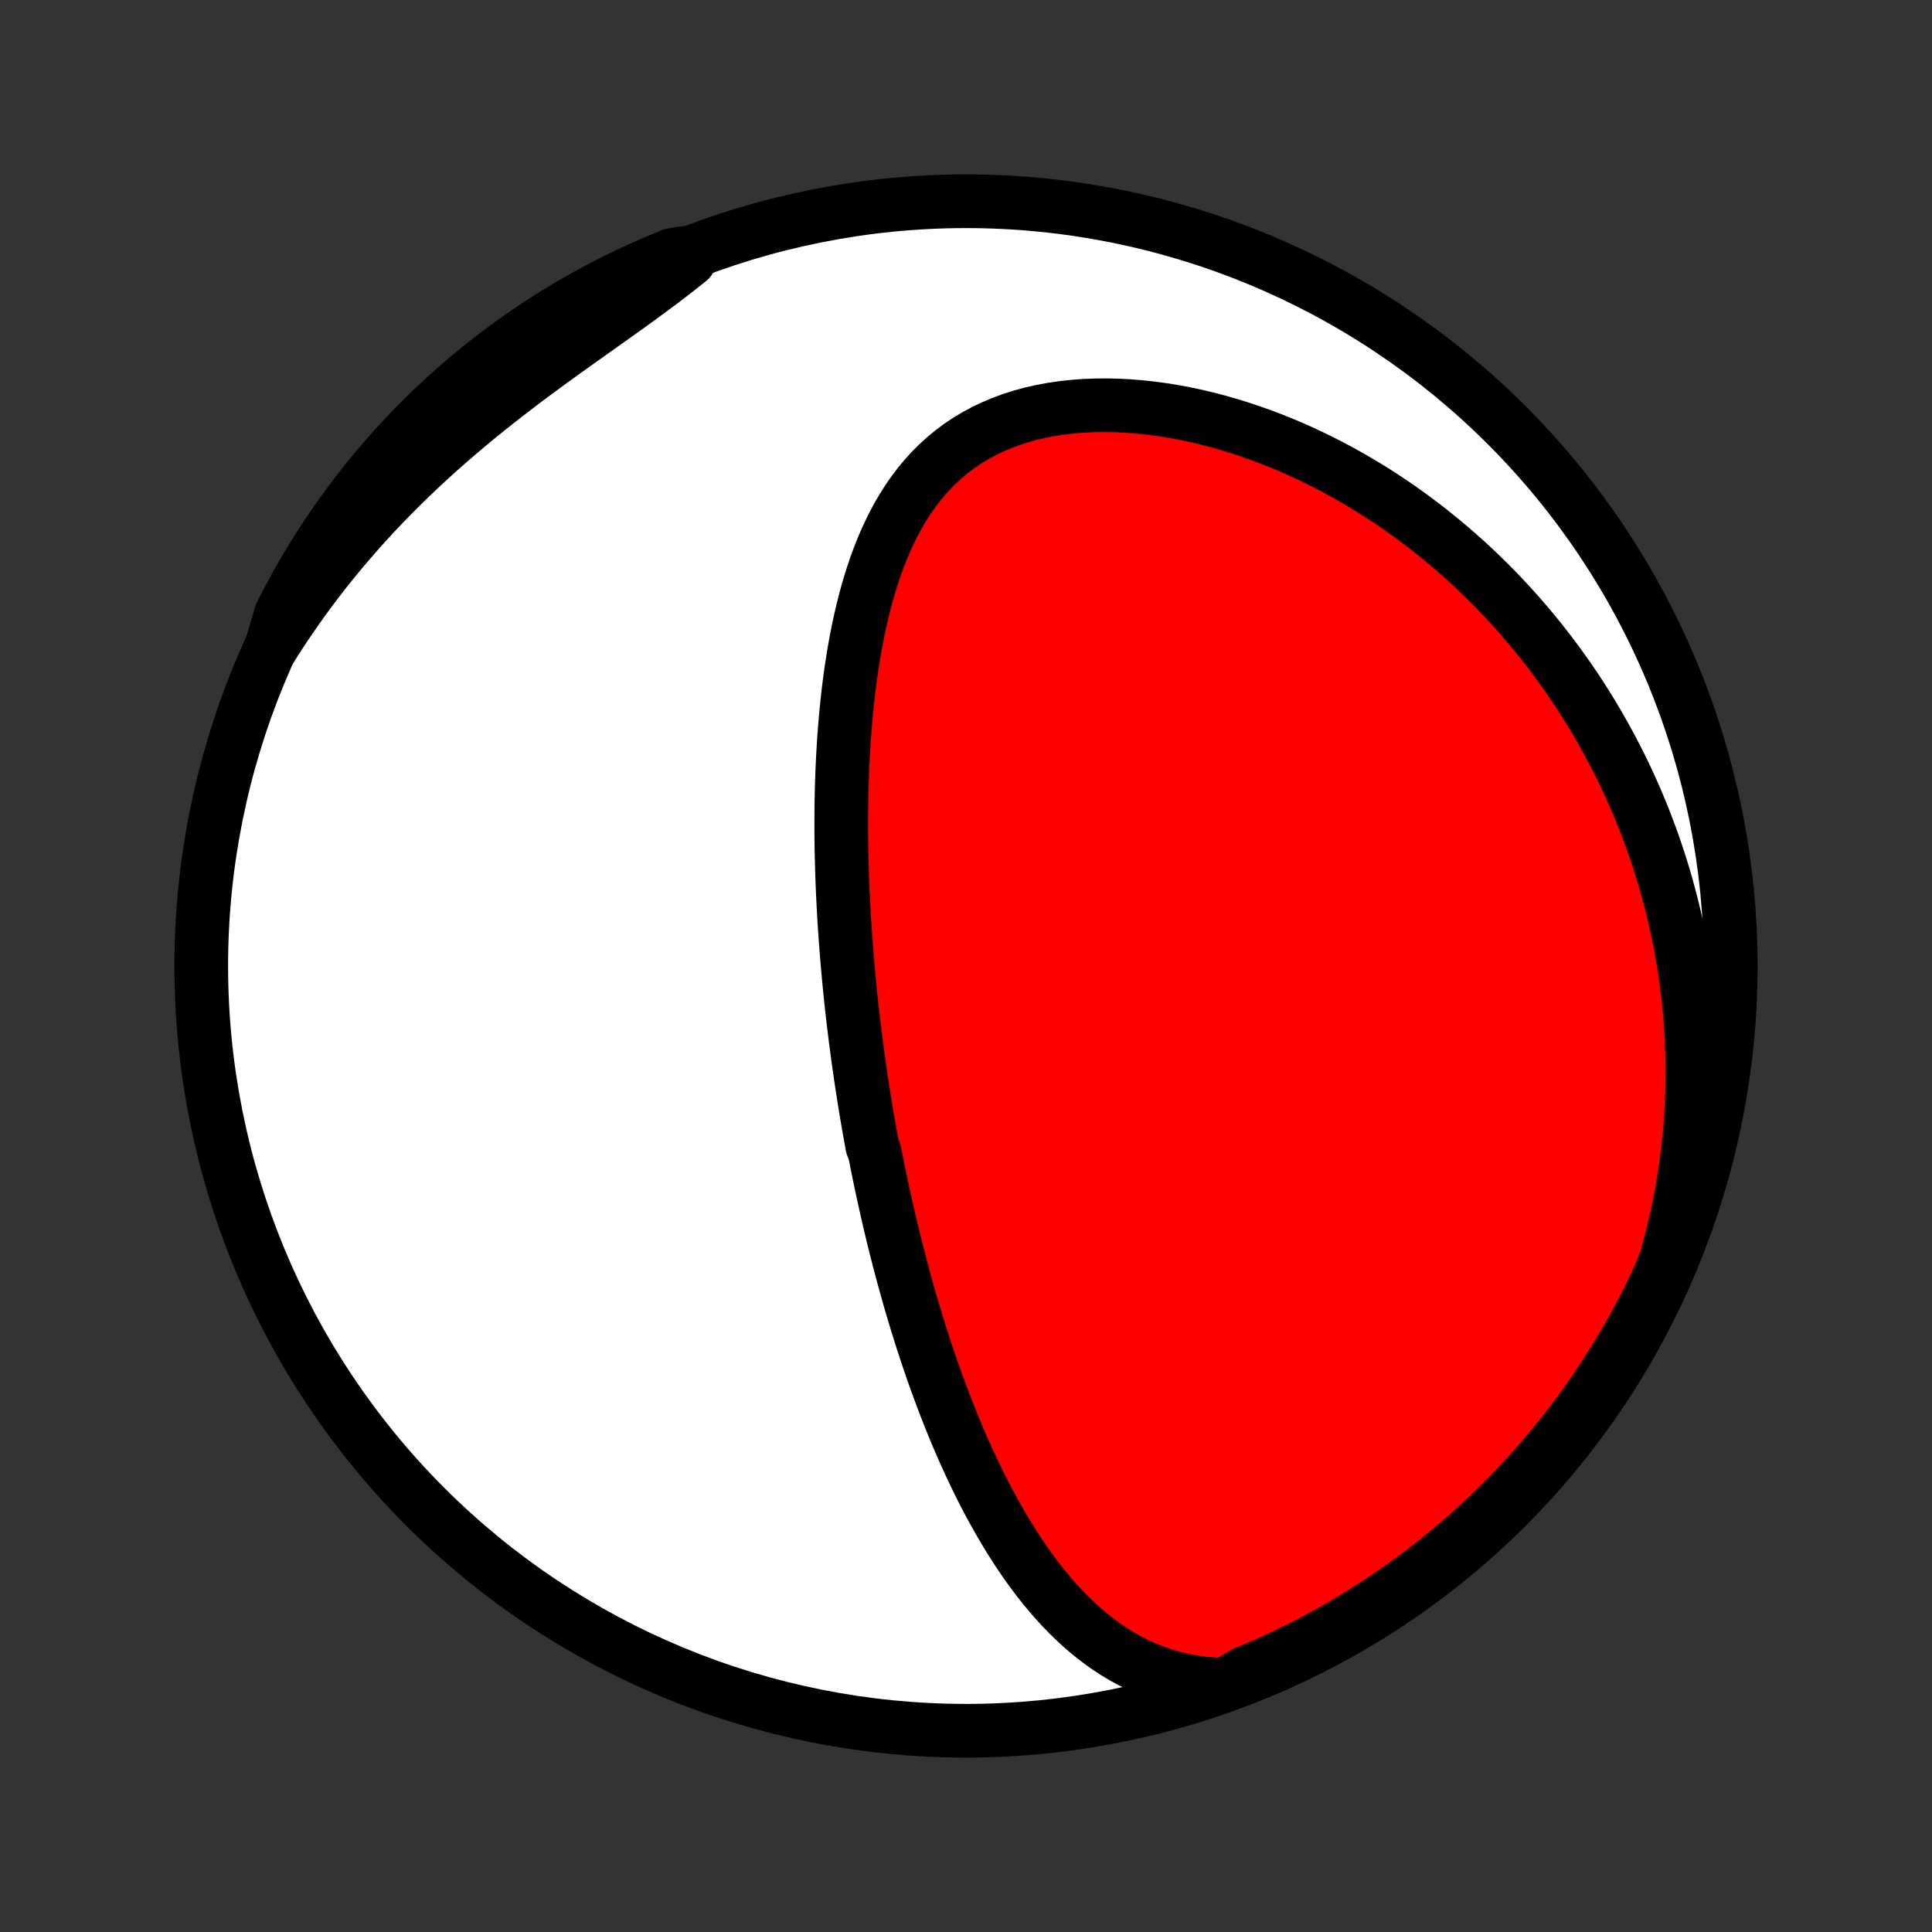 <?xml version="1.0" encoding="utf-8" standalone="no"?>
<!DOCTYPE svg PUBLIC "-//W3C//DTD SVG 1.1//EN"
  "http://www.w3.org/Graphics/SVG/1.1/DTD/svg11.dtd">
<!-- Created with matplotlib (http://matplotlib.org/) -->
<svg height="72pt" version="1.1" viewBox="0 0 72 72" width="72pt" xmlns="http://www.w3.org/2000/svg" xmlns:xlink="http://www.w3.org/1999/xlink">
 <rect x="0" y="0" width="72" height="72" fill="#333333" stroke="none"/>
 <defs>
  <style type="text/css">
*{stroke-linecap:butt;stroke-linejoin:round;}
  </style>
 </defs>
 <g id="figure_1">
  <g id="patch_1">
   <path d="
M0 72
L72 72
L72 0
L0 0
z
" style="fill:none;"/>
  </g>
  <g id="axes_1">
   <g id="PatchCollection_1">
    <defs>
     <path d="
M36 -7.5
C43.558 -7.5 50.808 -10.503 56.153 -15.848
C61.497 -21.192 64.5 -28.442 64.5 -36
C64.5 -43.558 61.497 -50.808 56.153 -56.153
C50.808 -61.497 43.558 -64.5 36 -64.5
C28.442 -64.5 21.192 -61.497 15.848 -56.153
C10.503 -50.808 7.5 -43.558 7.5 -36
C7.5 -28.442 10.503 -21.192 15.848 -15.848
C21.192 -10.503 28.442 -7.5 36 -7.5
z
" id="C0_0_a811fe30f3"/>
     <path d="
M45.659 -9.213
L45.26 -9.228
L44.871 -9.261
L44.492 -9.312
L44.123 -9.38
L43.765 -9.463
L43.418 -9.562
L43.081 -9.676
L42.754 -9.803
L42.438 -9.942
L42.132 -10.094
L41.835 -10.257
L41.548 -10.43
L41.27 -10.613
L41.001 -10.804
L40.74 -11.004
L40.488 -11.211
L40.244 -11.425
L40.007 -11.646
L39.777 -11.872
L39.555 -12.103
L39.339 -12.339
L39.13 -12.58
L38.926 -12.824
L38.729 -13.072
L38.538 -13.323
L38.352 -13.576
L38.171 -13.832
L37.996 -14.09
L37.825 -14.35
L37.659 -14.612
L37.498 -14.875
L37.341 -15.139
L37.188 -15.404
L37.039 -15.67
L36.894 -15.936
L36.753 -16.203
L36.615 -16.47
L36.481 -16.738
L36.351 -17.005
L36.224 -17.272
L36.099 -17.54
L35.978 -17.807
L35.86 -18.073
L35.745 -18.34
L35.632 -18.606
L35.522 -18.871
L35.415 -19.136
L35.31 -19.401
L35.208 -19.665
L35.108 -19.928
L35.01 -20.19
L34.914 -20.452
L34.821 -20.713
L34.729 -20.974
L34.639 -21.234
L34.552 -21.493
L34.466 -21.751
L34.382 -22.009
L34.3 -22.266
L34.22 -22.523
L34.141 -22.778
L34.064 -23.034
L33.989 -23.288
L33.914 -23.542
L33.842 -23.796
L33.771 -24.049
L33.701 -24.301
L33.633 -24.553
L33.566 -24.804
L33.5 -25.055
L33.435 -25.306
L33.372 -25.556
L33.31 -25.807
L33.249 -26.056
L33.19 -26.306
L33.131 -26.555
L33.074 -26.805
L33.017 -27.054
L32.962 -27.303
L32.907 -27.552
L32.854 -27.801
L32.801 -28.05
L32.75 -28.299
L32.699 -28.548
L32.65 -28.798
L32.601 -29.047
L32.507 -29.297
L32.461 -29.548
L32.416 -29.799
L32.371 -30.05
L32.328 -30.301
L32.285 -30.553
L32.244 -30.806
L32.203 -31.059
L32.163 -31.313
L32.124 -31.568
L32.085 -31.823
L32.048 -32.08
L32.011 -32.337
L31.975 -32.595
L31.94 -32.854
L31.906 -33.114
L31.872 -33.375
L31.84 -33.637
L31.808 -33.901
L31.777 -34.165
L31.747 -34.431
L31.718 -34.698
L31.69 -34.967
L31.663 -35.236
L31.637 -35.508
L31.611 -35.781
L31.587 -36.055
L31.564 -36.331
L31.541 -36.608
L31.52 -36.888
L31.5 -37.169
L31.48 -37.452
L31.462 -37.736
L31.446 -38.023
L31.43 -38.311
L31.416 -38.601
L31.402 -38.893
L31.391 -39.188
L31.38 -39.484
L31.372 -39.782
L31.364 -40.082
L31.358 -40.384
L31.354 -40.689
L31.351 -40.995
L31.351 -41.304
L31.352 -41.614
L31.354 -41.927
L31.359 -42.242
L31.366 -42.559
L31.375 -42.878
L31.387 -43.199
L31.401 -43.521
L31.417 -43.846
L31.436 -44.173
L31.457 -44.501
L31.482 -44.831
L31.509 -45.163
L31.54 -45.496
L31.574 -45.831
L31.611 -46.167
L31.653 -46.504
L31.698 -46.842
L31.747 -47.181
L31.8 -47.52
L31.858 -47.86
L31.921 -48.2
L31.989 -48.54
L32.062 -48.88
L32.141 -49.219
L32.225 -49.557
L32.316 -49.894
L32.414 -50.229
L32.518 -50.562
L32.63 -50.892
L32.749 -51.22
L32.877 -51.544
L33.013 -51.864
L33.159 -52.179
L33.314 -52.49
L33.478 -52.794
L33.654 -53.093
L33.839 -53.384
L34.037 -53.668
L34.245 -53.943
L34.466 -54.21
L34.699 -54.467
L34.944 -54.713
L35.202 -54.948
L35.473 -55.172
L35.756 -55.384
L36.052 -55.582
L36.36 -55.768
L36.68 -55.94
L37.012 -56.098
L37.355 -56.242
L37.708 -56.372
L38.07 -56.487
L38.442 -56.588
L38.822 -56.674
L39.21 -56.746
L39.604 -56.804
L40.004 -56.847
L40.408 -56.878
L40.817 -56.894
L41.229 -56.898
L41.644 -56.889
L42.061 -56.867
L42.478 -56.834
L42.897 -56.789
L43.314 -56.733
L43.732 -56.666
L44.148 -56.588
L44.562 -56.501
L44.974 -56.403
L45.383 -56.297
L45.789 -56.181
L46.192 -56.057
L46.591 -55.925
L46.986 -55.786
L47.377 -55.638
L47.764 -55.484
L48.145 -55.323
L48.522 -55.155
L48.894 -54.981
L49.26 -54.801
L49.622 -54.616
L49.978 -54.425
L50.328 -54.23
L50.673 -54.029
L51.013 -53.824
L51.347 -53.615
L51.675 -53.401
L51.998 -53.184
L52.315 -52.962
L52.626 -52.737
L52.932 -52.509
L53.233 -52.278
L53.528 -52.043
L53.817 -51.806
L54.101 -51.566
L54.379 -51.323
L54.653 -51.078
L54.92 -50.831
L55.183 -50.581
L55.44 -50.329
L55.693 -50.075
L55.94 -49.819
L56.182 -49.561
L56.419 -49.301
L56.652 -49.04
L56.879 -48.776
L57.102 -48.512
L57.32 -48.245
L57.534 -47.977
L57.743 -47.708
L57.947 -47.437
L58.147 -47.164
L58.343 -46.89
L58.534 -46.615
L58.721 -46.339
L58.904 -46.061
L59.082 -45.781
L59.257 -45.501
L59.427 -45.219
L59.593 -44.936
L59.755 -44.651
L59.913 -44.365
L60.068 -44.078
L60.218 -43.789
L60.365 -43.499
L60.508 -43.208
L60.647 -42.915
L60.782 -42.621
L60.913 -42.325
L61.041 -42.028
L61.164 -41.73
L61.285 -41.43
L61.401 -41.128
L61.514 -40.825
L61.623 -40.52
L61.728 -40.214
L61.83 -39.906
L61.927 -39.596
L62.022 -39.285
L62.112 -38.971
L62.198 -38.656
L62.281 -38.339
L62.36 -38.02
L62.435 -37.7
L62.506 -37.377
L62.574 -37.052
L62.637 -36.725
L62.696 -36.396
L62.751 -36.065
L62.802 -35.732
L62.849 -35.396
L62.892 -35.059
L62.93 -34.718
L62.964 -34.376
L62.994 -34.031
L63.019 -33.684
L63.039 -33.334
L63.054 -32.982
L63.065 -32.627
L63.071 -32.269
L63.071 -31.909
L63.067 -31.547
L63.057 -31.181
L63.042 -30.813
L63.021 -30.442
L62.995 -30.069
L62.962 -29.693
L62.924 -29.314
L62.88 -28.932
L62.829 -28.548
L62.772 -28.161
L62.708 -27.771
L62.638 -27.379
L62.56 -26.984
L62.475 -26.586
L62.383 -26.186
L62.283 -25.783
L62.176 -25.378
L62.061 -24.971
L61.893 -24.561
L61.681 -24.092
L61.462 -23.642
L61.234 -23.195
L60.999 -22.753
L60.757 -22.315
L60.506 -21.881
L60.249 -21.451
L59.984 -21.025
L59.711 -20.604
L59.432 -20.188
L59.145 -19.776
L58.851 -19.37
L58.551 -18.969
L58.243 -18.572
L57.929 -18.181
L57.608 -17.796
L57.28 -17.416
L56.946 -17.042
L56.605 -16.673
L56.259 -16.311
L55.906 -15.954
L55.547 -15.604
L55.182 -15.259
L54.811 -14.921
L54.434 -14.59
L54.052 -14.265
L53.665 -13.946
L53.272 -13.635
L52.873 -13.33
L52.47 -13.032
L52.062 -12.741
L51.648 -12.457
L51.23 -12.18
L50.807 -11.911
L50.38 -11.649
L49.948 -11.394
L49.513 -11.147
L49.073 -10.907
L48.629 -10.675
L48.181 -10.451
L47.729 -10.234
L47.274 -10.025
L46.816 -9.825
L46.354 -9.632
z
" id="C0_1_ed7c54554e"/>
     <path d="
M10.092 -47.837
L10.323 -48.203
L10.562 -48.568
L10.806 -48.931
L11.058 -49.294
L11.316 -49.656
L11.58 -50.016
L11.852 -50.375
L12.13 -50.732
L12.415 -51.088
L12.707 -51.441
L13.005 -51.793
L13.31 -52.143
L13.621 -52.491
L13.939 -52.837
L14.263 -53.18
L14.594 -53.52
L14.93 -53.858
L15.273 -54.193
L15.621 -54.525
L15.975 -54.854
L16.334 -55.179
L16.699 -55.502
L17.068 -55.821
L17.441 -56.136
L17.819 -56.449
L18.2 -56.757
L18.584 -57.062
L18.971 -57.363
L19.36 -57.661
L19.751 -57.955
L20.143 -58.245
L20.535 -58.533
L20.927 -58.817
L21.318 -59.097
L21.708 -59.375
L22.095 -59.65
L22.479 -59.923
L22.86 -60.193
L23.236 -60.462
L23.607 -60.728
L23.971 -60.994
L24.33 -61.258
L24.682 -61.521
L25.026 -61.784
L25.363 -62.047
L25.692 -62.309
L25.508 -62.571
L25.047 -62.498
L24.59 -62.311
L24.136 -62.116
L23.685 -61.913
L23.238 -61.702
L22.796 -61.483
L22.357 -61.257
L21.922 -61.022
L21.492 -60.78
L21.066 -60.531
L20.645 -60.274
L20.228 -60.01
L19.816 -59.738
L19.409 -59.459
L19.007 -59.173
L18.61 -58.88
L18.219 -58.58
L17.833 -58.273
L17.453 -57.959
L17.078 -57.639
L16.709 -57.312
L16.346 -56.978
L15.988 -56.639
L15.637 -56.292
L15.292 -55.94
L14.954 -55.582
L14.621 -55.217
L14.296 -54.847
L13.977 -54.471
L13.665 -54.09
L13.359 -53.702
L13.06 -53.31
L12.769 -52.912
L12.484 -52.509
L12.207 -52.101
L11.936 -51.688
L11.674 -51.271
L11.418 -50.848
L11.17 -50.422
L10.93 -49.99
L10.697 -49.555
L10.472 -49.115
z
" id="C0_2_78e496e819"/>
    </defs>
    <g clip-path="url(#p1bffca34e9)">
     <use style="fill:#ffffff;stroke:#000000;stroke-width:2.0;" x="0.0" xlink:href="#C0_0_a811fe30f3" y="72.0"/>
    </g>
    <g clip-path="url(#p1bffca34e9)">
     <use style="fill:#ff0000;stroke:#000000;stroke-width:2.0;" x="0.0" xlink:href="#C0_1_ed7c54554e" y="72.0"/>
    </g>
    <g clip-path="url(#p1bffca34e9)">
     <use style="fill:#ff0000;stroke:#000000;stroke-width:2.0;" x="0.0" xlink:href="#C0_2_78e496e819" y="72.0"/>
    </g>
   </g>
  </g>
 </g>
 <defs>
  <clipPath id="p1bffca34e9">
   <rect height="72.0" width="72.0" x="0.0" y="0.0"/>
  </clipPath>
 </defs>
</svg>
